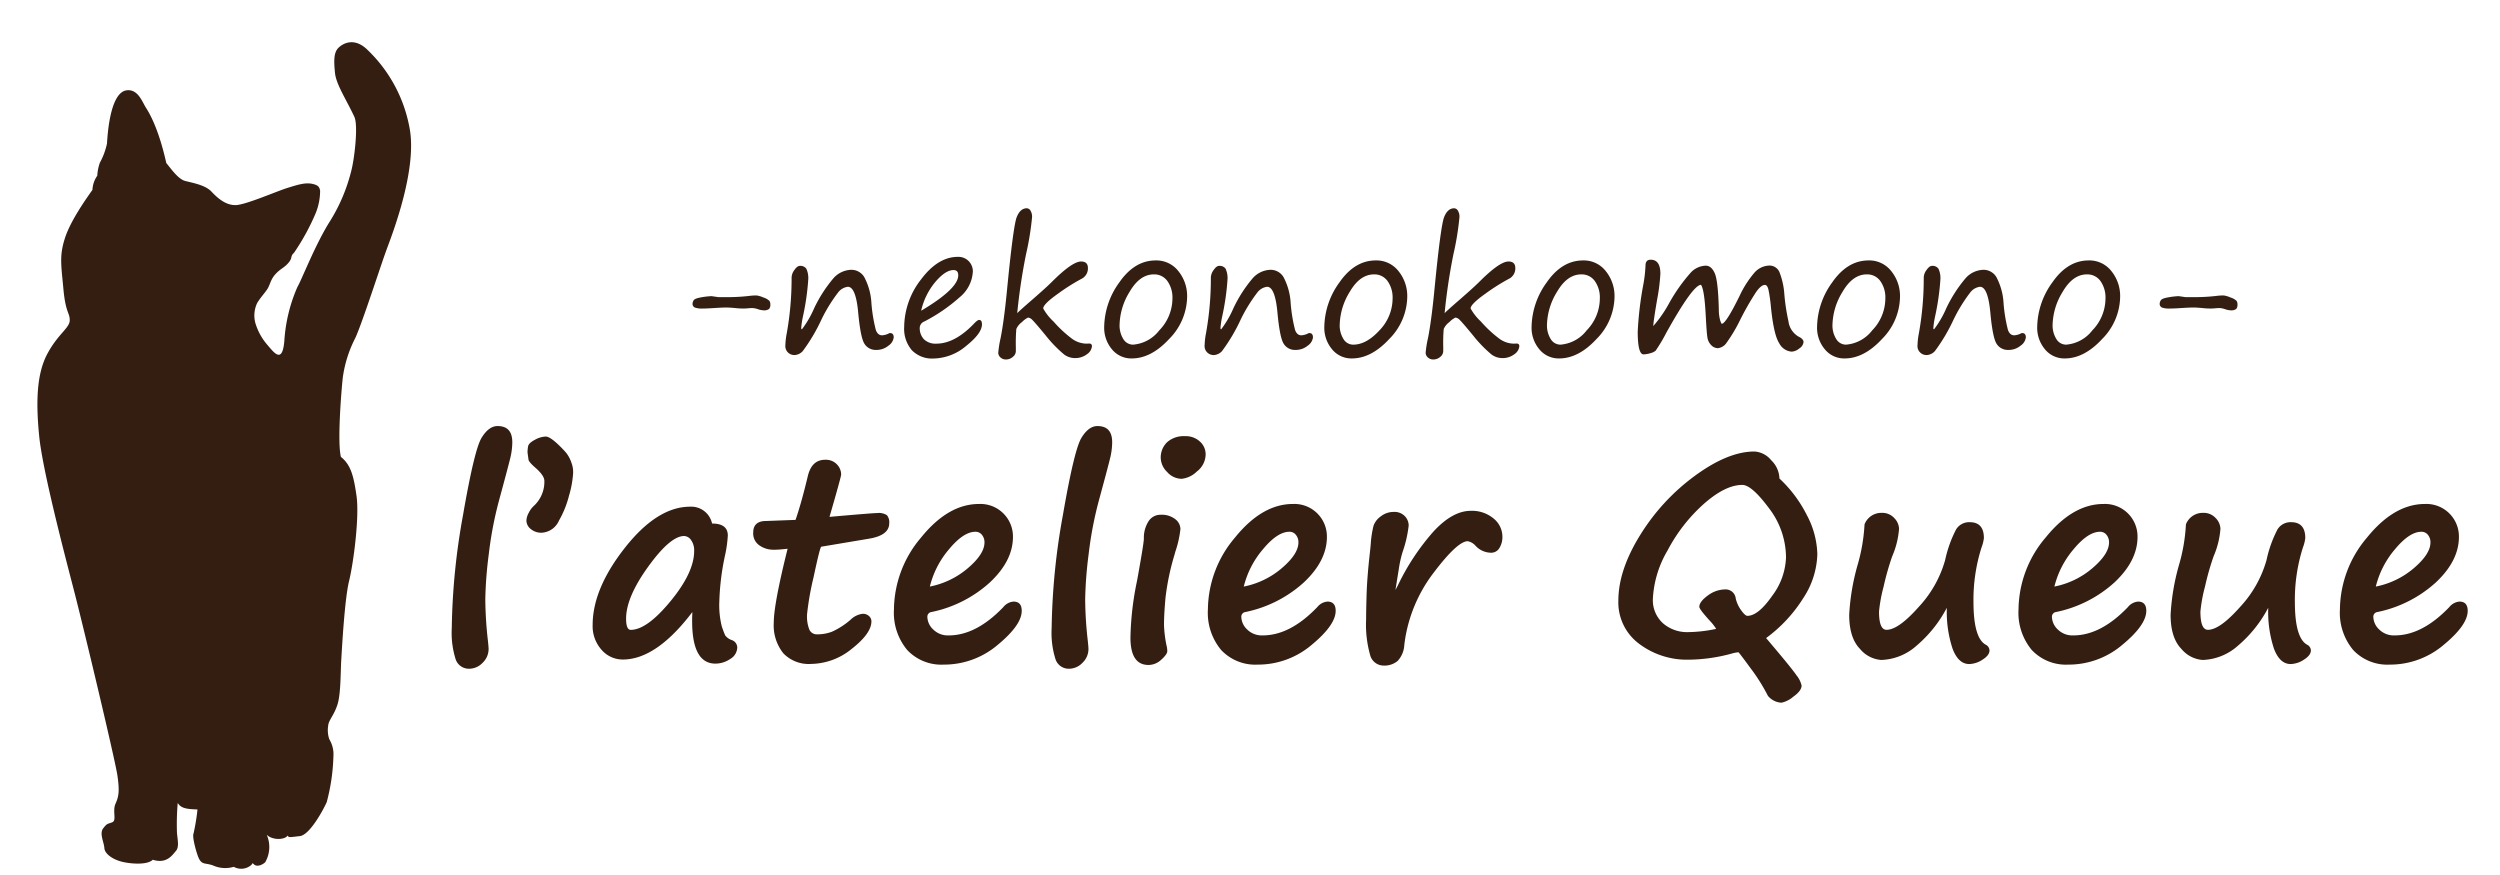 <svg xmlns="http://www.w3.org/2000/svg" width="400" height="140" viewBox="0 0 400 140">
  <g id="logo_under_header" transform="translate(-369.35 -101.475)">
    <rect id="長方形_44" data-name="長方形 44" width="400" height="140" transform="translate(369.35 101.475)" fill="none"/>
    <g id="グループ_3" data-name="グループ 3" transform="translate(441.634 134.803)">
      <g id="グループ_1" data-name="グループ 1" transform="translate(38.522)">
        <path id="パス_1" data-name="パス 1" d="M181.675,687.217H182.7a30.079,30.079,0,0,0,3.878-.182,9.106,9.106,0,0,1,1.232-.084,3.924,3.924,0,0,1,1.084.322,2.519,2.519,0,0,1,.973.538.985.985,0,0,1,.155.582,1.016,1.016,0,0,1-.21.728,1.359,1.359,0,0,1-.91.21,3.059,3.059,0,0,1-.868-.182,3.146,3.146,0,0,0-.938-.182q-.154,0-1.021.07a10.937,10.937,0,0,1-1.68-.07q-.938-.084-1.4-.084-.644,0-1.946.084t-1.974.084a3.3,3.3,0,0,1-1.085-.147.626.626,0,0,1-.413-.664,1.027,1.027,0,0,1,.189-.525q.189-.3,1.281-.476a11.343,11.343,0,0,1,1.568-.175Z" transform="translate(-177.573 -673.008)" fill="#341e12"/>
        <path id="パス_2" data-name="パス 2" d="M211.4,682.705a2.326,2.326,0,0,0-1.589.952,25.17,25.17,0,0,0-2.625,4.269,28.261,28.261,0,0,1-3,5.068,1.9,1.9,0,0,1-1.127.616,1.436,1.436,0,0,1-1.652-1.6,11.418,11.418,0,0,1,.224-1.9,49.75,49.75,0,0,0,.77-8.917,2.124,2.124,0,0,1,.455-1.183q.454-.651.861-.651a1.167,1.167,0,0,1,1.036.448,3.548,3.548,0,0,1,.308,1.806,39.945,39.945,0,0,1-.84,5.823,13.67,13.67,0,0,0-.28,1.848c0,.149.037.224.112.224A16.1,16.1,0,0,0,206,686.162a21.84,21.84,0,0,1,3.066-4.787,3.937,3.937,0,0,1,2.9-1.386,2.4,2.4,0,0,1,2.051,1.148,10.041,10.041,0,0,1,1.155,4.186,25.018,25.018,0,0,0,.707,4.3q.315.847,1,.847a2.721,2.721,0,0,0,1.092-.308.44.44,0,0,1,.168-.056q.6,0,.6.7a1.855,1.855,0,0,1-.826,1.309,2.989,2.989,0,0,1-1.988.693,2.105,2.105,0,0,1-1.841-.945q-.651-.944-1.029-5.046T211.4,682.705Z" transform="translate(-186.551 -670.148)" fill="#341e12"/>
        <path id="パス_3" data-name="パス 3" d="M244.351,687.853q0,1.427-2.527,3.443a8.285,8.285,0,0,1-5.214,2.016,4.492,4.492,0,0,1-3.479-1.33,5.273,5.273,0,0,1-1.225-3.71,12.515,12.515,0,0,1,2.7-7.616q2.7-3.611,5.907-3.612a2.308,2.308,0,0,1,2.38,2.338,5.686,5.686,0,0,1-2.114,4.13,27.121,27.121,0,0,1-5.655,3.878,1.117,1.117,0,0,0-.728.98,2.575,2.575,0,0,0,.672,1.862,2.631,2.631,0,0,0,1.988.7q3.01,0,6.146-3.332.462-.462.7-.462Q244.351,687.139,244.351,687.853Zm-9.73-2.184q5.936-3.528,5.936-5.67,0-.839-.756-.839-1.288,0-2.9,1.89A10.914,10.914,0,0,0,234.621,685.669Z" transform="translate(-198.043 -669.277)" fill="#341e12"/>
        <path id="パス_4" data-name="パス 4" d="M259.089,681.365q.182-.238,2.506-2.254,2.2-1.918,3.066-2.786,3.234-3.234,4.648-3.234,1.092,0,1.092,1.05a1.849,1.849,0,0,1-1.078,1.75,32.608,32.608,0,0,0-3.738,2.372q-2.338,1.66-2.338,2.345A8.5,8.5,0,0,0,264.9,682.7a19.352,19.352,0,0,0,2.856,2.673,4.032,4.032,0,0,0,2.338.861l.462-.014c.327-.019.49.126.49.434a1.728,1.728,0,0,1-.77,1.253,3.088,3.088,0,0,1-2.03.636,2.912,2.912,0,0,1-1.645-.567,20.562,20.562,0,0,1-2.961-3.058q-1.694-2.058-2.114-2.457a1.165,1.165,0,0,0-.7-.4,3.434,3.434,0,0,0-.98.728,2.693,2.693,0,0,0-.9,1.106,27.027,27.027,0,0,0-.077,2.884v.658a1.183,1.183,0,0,1-.49.924,1.633,1.633,0,0,1-1.064.406,1.235,1.235,0,0,1-.924-.343,1.012,1.012,0,0,1-.336-.707,16.754,16.754,0,0,1,.378-2.38q.532-2.7.98-7.238,1.036-10.709,1.6-12.115t1.6-1.407a.712.712,0,0,1,.609.392,1.874,1.874,0,0,1,.245,1.008,45.5,45.5,0,0,1-.966,5.95A93.047,93.047,0,0,0,259.089,681.365Z" transform="translate(-207.14 -664.58)" fill="#341e12"/>
        <path id="パス_5" data-name="パス 5" d="M287.661,693.645a3.982,3.982,0,0,1-3.164-1.456,5.34,5.34,0,0,1-1.246-3.6,12.39,12.39,0,0,1,2.429-7.118q2.429-3.508,5.817-3.507a4.455,4.455,0,0,1,3.633,1.721,6.323,6.323,0,0,1,1.392,4.1,9.763,9.763,0,0,1-2.876,6.747Q290.769,693.645,287.661,693.645Zm-1.946-5.417a4.1,4.1,0,0,0,.595,2.31,1.814,1.814,0,0,0,1.575.9,5.865,5.865,0,0,0,4.186-2.289,7.356,7.356,0,0,0,2.1-5.089,4.529,4.529,0,0,0-.805-2.793,2.568,2.568,0,0,0-2.163-1.071q-2.254,0-3.87,2.765A10.474,10.474,0,0,0,285.715,688.228Z" transform="translate(-217.387 -669.623)" fill="#341e12"/>
        <path id="パス_6" data-name="パス 6" d="M319.032,682.705a2.328,2.328,0,0,0-1.589.952,25.224,25.224,0,0,0-2.625,4.269,28.255,28.255,0,0,1-3,5.068,1.9,1.9,0,0,1-1.127.616,1.436,1.436,0,0,1-1.652-1.6,11.423,11.423,0,0,1,.224-1.9,49.751,49.751,0,0,0,.77-8.917,2.128,2.128,0,0,1,.455-1.183q.455-.651.861-.651a1.167,1.167,0,0,1,1.036.448,3.548,3.548,0,0,1,.308,1.806,39.937,39.937,0,0,1-.84,5.823,13.573,13.573,0,0,0-.28,1.848c0,.149.037.224.112.224a16.131,16.131,0,0,0,1.946-3.346,21.816,21.816,0,0,1,3.066-4.787,3.937,3.937,0,0,1,2.9-1.386,2.4,2.4,0,0,1,2.051,1.148,10.05,10.05,0,0,1,1.155,4.186,25.012,25.012,0,0,0,.707,4.3q.315.847,1,.847a2.721,2.721,0,0,0,1.092-.308.438.438,0,0,1,.168-.056q.6,0,.6.7a1.857,1.857,0,0,1-.826,1.309,2.989,2.989,0,0,1-1.988.693,2.105,2.105,0,0,1-1.841-.945q-.651-.944-1.029-5.046T319.032,682.705Z" transform="translate(-227.102 -670.148)" fill="#341e12"/>
        <path id="パス_7" data-name="パス 7" d="M344.172,693.645a3.982,3.982,0,0,1-3.164-1.456,5.34,5.34,0,0,1-1.246-3.6,12.39,12.39,0,0,1,2.429-7.118q2.429-3.508,5.817-3.507a4.453,4.453,0,0,1,3.632,1.721,6.32,6.32,0,0,1,1.393,4.1,9.761,9.761,0,0,1-2.877,6.747Q347.28,693.645,344.172,693.645Zm-1.946-5.417a4.1,4.1,0,0,0,.6,2.31,1.813,1.813,0,0,0,1.575.9q2.086,0,4.186-2.289a7.356,7.356,0,0,0,2.1-5.089,4.53,4.53,0,0,0-.805-2.793,2.568,2.568,0,0,0-2.163-1.071q-2.254,0-3.87,2.765A10.475,10.475,0,0,0,342.227,688.228Z" transform="translate(-238.678 -669.623)" fill="#341e12"/>
        <path id="パス_8" data-name="パス 8" d="M368.811,681.365q.181-.238,2.505-2.254,2.2-1.918,3.066-2.786,3.234-3.234,4.648-3.234,1.092,0,1.092,1.05a1.849,1.849,0,0,1-1.078,1.75,32.5,32.5,0,0,0-3.738,2.372q-2.338,1.66-2.338,2.345a8.5,8.5,0,0,0,1.652,2.093,19.352,19.352,0,0,0,2.856,2.673,4.032,4.032,0,0,0,2.338.861l.462-.014c.326-.019.49.126.49.434a1.728,1.728,0,0,1-.77,1.253,3.086,3.086,0,0,1-2.03.636,2.916,2.916,0,0,1-1.645-.567,20.639,20.639,0,0,1-2.96-3.058q-1.694-2.058-2.114-2.457a1.166,1.166,0,0,0-.7-.4,3.433,3.433,0,0,0-.98.728,2.693,2.693,0,0,0-.9,1.106,27.023,27.023,0,0,0-.077,2.884v.658a1.184,1.184,0,0,1-.491.924,1.632,1.632,0,0,1-1.064.406,1.234,1.234,0,0,1-.924-.343,1.012,1.012,0,0,1-.336-.707,16.807,16.807,0,0,1,.378-2.38q.532-2.7.98-7.238,1.036-10.709,1.6-12.115t1.6-1.407a.712.712,0,0,1,.609.392,1.874,1.874,0,0,1,.245,1.008,45.619,45.619,0,0,1-.966,5.95A93.047,93.047,0,0,0,368.811,681.365Z" transform="translate(-248.478 -664.58)" fill="#341e12"/>
        <path id="パス_9" data-name="パス 9" d="M397.383,693.645a3.98,3.98,0,0,1-3.164-1.456,5.34,5.34,0,0,1-1.246-3.6,12.389,12.389,0,0,1,2.428-7.118q2.429-3.508,5.817-3.507a4.453,4.453,0,0,1,3.633,1.721,6.323,6.323,0,0,1,1.393,4.1,9.764,9.764,0,0,1-2.877,6.747Q400.49,693.645,397.383,693.645Zm-1.946-5.417a4.1,4.1,0,0,0,.595,2.31,1.814,1.814,0,0,0,1.575.9,5.864,5.864,0,0,0,4.186-2.289,7.356,7.356,0,0,0,2.1-5.089,4.533,4.533,0,0,0-.8-2.793,2.569,2.569,0,0,0-2.163-1.071q-2.254,0-3.87,2.765A10.474,10.474,0,0,0,395.438,688.228Z" transform="translate(-258.726 -669.623)" fill="#341e12"/>
        <path id="パス_10" data-name="パス 10" d="M430.34,681.8q-1.3.029-5.571,7.713a25.932,25.932,0,0,1-1.68,2.821,2.127,2.127,0,0,1-.875.413,4.012,4.012,0,0,1-1.056.182q-.938,0-.938-3.654a55.085,55.085,0,0,1,.882-7.448,21.853,21.853,0,0,0,.364-3.121q0-.925.826-.924,1.554,0,1.554,2.24a30.815,30.815,0,0,1-.518,4.115q-.6,3.5-.616,4.256a20.15,20.15,0,0,0,2.548-3.682,27.408,27.408,0,0,1,3.506-4.934,3.423,3.423,0,0,1,2.331-1.043q.911,0,1.448,1.218t.651,5.809a6.464,6.464,0,0,0,.21,1.708q.181.56.266.56.658,0,2.856-4.48a16.223,16.223,0,0,1,2.289-3.6,3.286,3.286,0,0,1,2.471-1.232,1.725,1.725,0,0,1,1.652,1.169,11.794,11.794,0,0,1,.742,3.465,32.434,32.434,0,0,0,.651,4.255,3.315,3.315,0,0,0,1.617,2.478q.8.378.8.882a1.385,1.385,0,0,1-.672,1.008,2.092,2.092,0,0,1-1.232.518,2.454,2.454,0,0,1-2-1.372q-.883-1.371-1.33-5.935a23.89,23.89,0,0,0-.378-2.6q-.181-.77-.574-.77-.587,0-1.392,1.12a45.027,45.027,0,0,0-2.6,4.55,24.711,24.711,0,0,1-2.121,3.562,1.935,1.935,0,0,1-1.393.889,1.48,1.48,0,0,1-1.078-.482,2.192,2.192,0,0,1-.6-1.163q-.126-.678-.266-3.338Q430.9,682.533,430.34,681.8Z" transform="translate(-268.99 -669.556)" fill="#341e12"/>
        <path id="パス_11" data-name="パス 11" d="M470.673,693.645a3.981,3.981,0,0,1-3.164-1.456,5.34,5.34,0,0,1-1.246-3.6,12.39,12.39,0,0,1,2.428-7.118q2.43-3.508,5.817-3.507a4.453,4.453,0,0,1,3.633,1.721,6.32,6.32,0,0,1,1.393,4.1,9.764,9.764,0,0,1-2.877,6.747Q473.78,693.645,470.673,693.645Zm-1.946-5.417a4.1,4.1,0,0,0,.6,2.31,1.813,1.813,0,0,0,1.574.9,5.864,5.864,0,0,0,4.186-2.289,7.356,7.356,0,0,0,2.1-5.089,4.529,4.529,0,0,0-.8-2.793,2.569,2.569,0,0,0-2.163-1.071q-2.254,0-3.87,2.765A10.48,10.48,0,0,0,468.728,688.228Z" transform="translate(-286.338 -669.623)" fill="#341e12"/>
        <path id="パス_12" data-name="パス 12" d="M502.044,682.705a2.327,2.327,0,0,0-1.589.952,25.126,25.126,0,0,0-2.625,4.269,28.277,28.277,0,0,1-3,5.068,1.9,1.9,0,0,1-1.127.616,1.436,1.436,0,0,1-1.652-1.6,11.489,11.489,0,0,1,.224-1.9,49.744,49.744,0,0,0,.77-8.917,2.127,2.127,0,0,1,.454-1.183q.455-.651.861-.651a1.167,1.167,0,0,1,1.036.448,3.548,3.548,0,0,1,.308,1.806,39.945,39.945,0,0,1-.84,5.823,13.676,13.676,0,0,0-.28,1.848c0,.149.037.224.112.224a16.063,16.063,0,0,0,1.946-3.346,21.861,21.861,0,0,1,3.066-4.787,3.937,3.937,0,0,1,2.9-1.386,2.4,2.4,0,0,1,2.051,1.148,10.042,10.042,0,0,1,1.155,4.186,25.092,25.092,0,0,0,.707,4.3q.316.847,1,.847a2.721,2.721,0,0,0,1.092-.308.44.44,0,0,1,.168-.056q.6,0,.6.7a1.855,1.855,0,0,1-.826,1.309,2.988,2.988,0,0,1-1.988.693,2.106,2.106,0,0,1-1.841-.945q-.651-.944-1.029-5.046T502.044,682.705Z" transform="translate(-296.052 -670.148)" fill="#341e12"/>
        <path id="パス_13" data-name="パス 13" d="M527.185,693.645a3.982,3.982,0,0,1-3.164-1.456,5.34,5.34,0,0,1-1.246-3.6,12.39,12.39,0,0,1,2.429-7.118q2.43-3.508,5.817-3.507a4.454,4.454,0,0,1,3.633,1.721,6.323,6.323,0,0,1,1.392,4.1,9.766,9.766,0,0,1-2.876,6.747Q530.292,693.645,527.185,693.645Zm-1.946-5.417a4.1,4.1,0,0,0,.6,2.31,1.812,1.812,0,0,0,1.574.9,5.865,5.865,0,0,0,4.186-2.289,7.356,7.356,0,0,0,2.1-5.089,4.533,4.533,0,0,0-.8-2.793,2.569,2.569,0,0,0-2.163-1.071q-2.254,0-3.871,2.765A10.484,10.484,0,0,0,525.239,688.228Z" transform="translate(-307.628 -669.623)" fill="#341e12"/>
        <path id="パス_14" data-name="パス 14" d="M558.323,687.217h1.022a30.074,30.074,0,0,0,3.878-.182,9.1,9.1,0,0,1,1.232-.084,3.932,3.932,0,0,1,1.085.322,2.519,2.519,0,0,1,.972.538.985.985,0,0,1,.154.582,1.016,1.016,0,0,1-.209.728,1.358,1.358,0,0,1-.91.21,3.06,3.06,0,0,1-.868-.182,3.146,3.146,0,0,0-.938-.182q-.154,0-1.022.07a10.932,10.932,0,0,1-1.68-.07q-.938-.084-1.4-.084-.643,0-1.946.084t-1.974.084a3.294,3.294,0,0,1-1.085-.147.626.626,0,0,1-.413-.664,1.031,1.031,0,0,1,.188-.525q.191-.3,1.281-.476a11.354,11.354,0,0,1,1.568-.175Z" transform="translate(-319.475 -673.008)" fill="#341e12"/>
      </g>
      <g id="グループ_2" data-name="グループ 2" transform="translate(0 34.84)">
        <path id="パス_15" data-name="パス 15" d="M123.082,720.48q2.367,0,2.366,2.586a11,11,0,0,1-.328,2.553q-.329,1.369-1.8,6.781a59.438,59.438,0,0,0-1.632,8.557,64.436,64.436,0,0,0-.559,7.242,62.575,62.575,0,0,0,.416,6.617q.11,1.03.11,1.293a3.043,3.043,0,0,1-.964,2.257,2.963,2.963,0,0,1-2.1.942,2.224,2.224,0,0,1-2.191-1.468,13.988,13.988,0,0,1-.636-5.039,108.069,108.069,0,0,1,1.808-18.12q1.807-10.431,2.958-12.314T123.082,720.48Z" transform="translate(-115.764 -720.48)" fill="#341e12"/>
        <path id="パス_16" data-name="パス 16" d="M142.4,729.016a16.2,16.2,0,0,1-.636,3.549v-.022a15.619,15.619,0,0,1-1.6,4.032v-.022a3.2,3.2,0,0,1-2.826,2.016,2.6,2.6,0,0,1-1.7-.58,1.745,1.745,0,0,1-.712-1.392,2.784,2.784,0,0,1,.361-1.194,3.676,3.676,0,0,1,.778-1.084,5.237,5.237,0,0,0,1.731-4.054q0-.855-1.49-2.147-1.052-.921-1.051-1.293l-.153-1.1a5.374,5.374,0,0,1,.109-1.052q.153-.5,1.117-1a3.816,3.816,0,0,1,1.687-.493q.876,0,3.046,2.344l.263.307a5.408,5.408,0,0,1,.811,1.556,4.106,4.106,0,0,1,.263,1.6Z" transform="translate(-122.983 -721.5)" fill="#341e12"/>
        <path id="パス_17" data-name="パス 17" d="M167.889,758.037q-5.763,7.6-11.131,7.6a4.451,4.451,0,0,1-3.4-1.556,5.644,5.644,0,0,1-1.425-3.966q0-5.807,5.171-12.369t10.43-6.562a3.407,3.407,0,0,1,3.506,2.695q2.519,0,2.52,1.928a20.436,20.436,0,0,1-.482,3.331,39.94,39.94,0,0,0-.876,7.209,13.939,13.939,0,0,0,.383,3.944,14.28,14.28,0,0,0,.559,1.49,2.177,2.177,0,0,0,1.051.745,1.283,1.283,0,0,1,.876,1.161,2.185,2.185,0,0,1-1.128,1.862,4.215,4.215,0,0,1-2.355.745Q167.473,766.3,167.889,758.037Zm-1.314-12.161q-2.214,0-5.752,4.9t-3.538,8.315q0,1.8.745,1.8,2.585,0,6.365-4.59t3.779-8.031a2.8,2.8,0,0,0-.493-1.742A1.4,1.4,0,0,0,166.575,745.877Z" transform="translate(-129.393 -728.282)" fill="#341e12"/>
        <path id="パス_18" data-name="パス 18" d="M204.048,743.042q-.2,0-1.238,4.886a45.119,45.119,0,0,0-1.041,5.916,5.773,5.773,0,0,0,.383,2.509,1.322,1.322,0,0,0,1.26.712,6.6,6.6,0,0,0,2.355-.427,12.062,12.062,0,0,0,2.969-1.918,3.322,3.322,0,0,1,1.928-.942,1.423,1.423,0,0,1,1.018.362,1.125,1.125,0,0,1,.384.843q0,1.929-3.112,4.372a10.482,10.482,0,0,1-6.573,2.443,5.6,5.6,0,0,1-4.415-1.709,7.142,7.142,0,0,1-1.523-4.908q0-2.958,2.213-11.811-1.4.154-1.95.154h-.46a3.824,3.824,0,0,1-2.049-.657,2.3,2.3,0,0,1-1.041-2.1q0-1.841,2.082-1.84l4.689-.175q.92-2.651,1.95-6.946.613-2.673,2.783-2.673a2.438,2.438,0,0,1,1.884.734,2.35,2.35,0,0,1,.679,1.632q0,.351-1.862,6.77,6.968-.613,7.647-.613a2.4,2.4,0,0,1,1.534.34,1.744,1.744,0,0,1,.373,1.3q0,1.95-3.309,2.476Z" transform="translate(-144.923 -723.738)" fill="#341e12"/>
        <path id="パス_19" data-name="パス 19" d="M249.724,757.575q0,2.279-3.835,5.445a13.236,13.236,0,0,1-8.655,3.166,7.489,7.489,0,0,1-5.828-2.333,9.3,9.3,0,0,1-2.125-6.5,17.975,17.975,0,0,1,4.338-11.5q4.338-5.369,9.268-5.369a5.208,5.208,0,0,1,5.434,5.259q0,3.812-3.66,7.263a19.821,19.821,0,0,1-9.377,4.766.749.749,0,0,0-.658.788,2.853,2.853,0,0,0,.931,2,3.317,3.317,0,0,0,2.487.953q4.4,0,8.743-4.535a2.325,2.325,0,0,1,1.621-.876Q249.724,756.107,249.724,757.575Zm-14.7-3.878a13.3,13.3,0,0,0,6.1-2.958q2.64-2.258,2.64-4.1a1.854,1.854,0,0,0-.405-1.216,1.289,1.289,0,0,0-1.041-.493q-1.906,0-4.229,2.8A14.544,14.544,0,0,0,235.022,753.7Z" transform="translate(-158.532 -728.016)" fill="#341e12"/>
        <path id="パス_20" data-name="パス 20" d="M277.081,720.48q2.366,0,2.366,2.586a10.964,10.964,0,0,1-.329,2.553q-.328,1.369-1.8,6.781a59.351,59.351,0,0,0-1.633,8.557,64.558,64.558,0,0,0-.558,7.242,62.563,62.563,0,0,0,.416,6.617q.109,1.03.11,1.293a3.045,3.045,0,0,1-.964,2.257,2.965,2.965,0,0,1-2.1.942,2.224,2.224,0,0,1-2.191-1.468,13.991,13.991,0,0,1-.635-5.039,108.059,108.059,0,0,1,1.807-18.12q1.808-10.431,2.958-12.314T277.081,720.48Z" transform="translate(-173.783 -720.48)" fill="#341e12"/>
        <path id="パス_21" data-name="パス 21" d="M291.44,744.007v.022q.7-3.987.7-4.557a4.882,4.882,0,0,1,.712-2.717,2.241,2.241,0,0,1,1.983-1.1,3.5,3.5,0,0,1,2.322.7,2.038,2.038,0,0,1,.833,1.577,16.67,16.67,0,0,1-.811,3.615l-.131.482a39.311,39.311,0,0,0-1.446,6.9q-.241,2.674-.241,4.317a18.716,18.716,0,0,0,.461,3.572,4.15,4.15,0,0,1,.065.657q0,.5-.953,1.359a3.021,3.021,0,0,1-2.049.854q-2.893,0-2.893-4.382a48.279,48.279,0,0,1,1.052-9.071Q291.265,745.059,291.44,744.007ZM302.023,726a3.48,3.48,0,0,1-1.4,2.728,4.094,4.094,0,0,1-2.432,1.172,3.109,3.109,0,0,1-2.334-1.1,3.254,3.254,0,0,1-1.018-2.191,3.392,3.392,0,0,1,1.008-2.553,3.994,3.994,0,0,1,2.892-.975,3.306,3.306,0,0,1,2.378.866A2.736,2.736,0,0,1,302.023,726Z" transform="translate(-181.405 -721.46)" fill="#341e12"/>
        <path id="パス_22" data-name="パス 22" d="M330.318,757.575q0,2.279-3.834,5.445a13.238,13.238,0,0,1-8.655,3.166A7.488,7.488,0,0,1,312,763.853a9.3,9.3,0,0,1-2.125-6.5,17.978,17.978,0,0,1,4.338-11.5q4.339-5.369,9.269-5.369a5.207,5.207,0,0,1,5.434,5.259q0,3.812-3.659,7.263a19.82,19.82,0,0,1-9.378,4.766.749.749,0,0,0-.657.788,2.853,2.853,0,0,0,.931,2,3.316,3.316,0,0,0,2.487.953q4.4,0,8.742-4.535a2.328,2.328,0,0,1,1.622-.876Q330.317,756.107,330.318,757.575Zm-14.7-3.878a13.293,13.293,0,0,0,6.1-2.958q2.641-2.258,2.641-4.1a1.851,1.851,0,0,0-.406-1.216,1.288,1.288,0,0,0-1.041-.493q-1.906,0-4.229,2.8A14.56,14.56,0,0,0,315.615,753.7Z" transform="translate(-188.895 -728.016)" fill="#341e12"/>
        <path id="パス_23" data-name="パス 23" d="M355.186,754.907l.373-.7a37.17,37.17,0,0,1,5.708-8.644q3.056-3.319,5.971-3.319a5.364,5.364,0,0,1,3.649,1.227,3.742,3.742,0,0,1,1.414,2.914,3.288,3.288,0,0,1-.482,1.807,1.505,1.505,0,0,1-1.336.756A3.435,3.435,0,0,1,368,747.829a2.211,2.211,0,0,0-1.249-.723q-1.643,0-5.5,5.105a23.518,23.518,0,0,0-4.645,11.482,4.051,4.051,0,0,1-1.073,2.575,3.294,3.294,0,0,1-2.257.734,2.23,2.23,0,0,1-2.147-1.72,17.743,17.743,0,0,1-.635-5.62q0-1.6.087-4.316.088-2.564.5-6.267.109-.964.153-1.512a16.413,16.413,0,0,1,.449-2.947,3.135,3.135,0,0,1,1.172-1.5,3.286,3.286,0,0,1,2.038-.7,2.3,2.3,0,0,1,1.8.679,2.179,2.179,0,0,1,.613,1.49,19.282,19.282,0,0,1-.986,4.272,18.545,18.545,0,0,0-.591,2.673Z" transform="translate(-204.2 -728.679)" fill="#341e12"/>
        <path id="パス_24" data-name="パス 24" d="M441.022,731.336a20.749,20.749,0,0,1,4.4,5.883,13.975,13.975,0,0,1,1.665,6.234,13.37,13.37,0,0,1-2.246,7.012,23.134,23.134,0,0,1-5.949,6.4q4.076,4.8,4.876,5.982a3.94,3.94,0,0,1,.8,1.622q0,.832-1.337,1.786a4.255,4.255,0,0,1-1.884.953,2.984,2.984,0,0,1-2.169-1.1,29.371,29.371,0,0,0-2.772-4.415q-1.873-2.552-1.939-2.552a4.808,4.808,0,0,0-.964.175,26.861,26.861,0,0,1-6.945,1.008,12.7,12.7,0,0,1-8-2.553,8.247,8.247,0,0,1-3.308-6.891q0-4.864,3.484-10.485a33.634,33.634,0,0,1,8.775-9.5q5.291-3.878,9.52-3.878a3.744,3.744,0,0,1,2.673,1.391A4.23,4.23,0,0,1,441.022,731.336ZM430.9,755.395a8.207,8.207,0,0,0-.788-1.052q-1.906-2.059-1.907-2.476,0-.81,1.347-1.8a4.731,4.731,0,0,1,2.838-.986,1.621,1.621,0,0,1,1.643,1.468,5.281,5.281,0,0,0,.876,1.885q.636.876.986.876,1.731,0,3.955-3.188a10.806,10.806,0,0,0,2.224-6.146,13.015,13.015,0,0,0-2.75-7.921q-2.749-3.692-4.24-3.692-2.717,0-6.157,3.035a26.394,26.394,0,0,0-5.795,7.438,16.85,16.85,0,0,0-2.356,7.691,4.971,4.971,0,0,0,1.632,3.988,5.865,5.865,0,0,0,3.955,1.4A22.44,22.44,0,0,0,430.9,755.395Z" transform="translate(-228.597 -722.944)" fill="#341e12"/>
        <path id="パス_25" data-name="パス 25" d="M490.131,757.954a20.323,20.323,0,0,1-4.875,6.091,8.873,8.873,0,0,1-5.62,2.257,4.875,4.875,0,0,1-3.407-1.774q-1.72-1.775-1.72-5.456a35.951,35.951,0,0,1,1.314-7.866,28.422,28.422,0,0,0,1.139-6.6,2.879,2.879,0,0,1,2.739-1.84,2.588,2.588,0,0,1,2.027.843,2.56,2.56,0,0,1,.756,1.7,13.6,13.6,0,0,1-1.1,4.426,42.535,42.535,0,0,0-1.369,4.831,23.953,23.953,0,0,0-.734,4q0,2.914,1.2,2.914,1.907,0,5.149-3.659a18.239,18.239,0,0,0,4.229-7.494,19.412,19.412,0,0,1,1.753-4.908,2.452,2.452,0,0,1,2.169-1.161q2.279,0,2.279,2.542a6.108,6.108,0,0,1-.373,1.49,27.56,27.56,0,0,0-1.293,8.742q0,5.7,1.928,6.815a1.073,1.073,0,0,1,.636.92q0,.789-1.117,1.49a4.024,4.024,0,0,1-2.125.7q-1.731,0-2.663-2.443A18.874,18.874,0,0,1,490.131,757.954Z" transform="translate(-250.921 -728.878)" fill="#341e12"/>
        <path id="パス_26" data-name="パス 26" d="M538.421,757.575q0,2.279-3.834,5.445a13.238,13.238,0,0,1-8.655,3.166,7.488,7.488,0,0,1-5.828-2.333,9.3,9.3,0,0,1-2.125-6.5,17.978,17.978,0,0,1,4.338-11.5q4.339-5.369,9.269-5.369a5.207,5.207,0,0,1,5.434,5.259q0,3.812-3.659,7.263a19.82,19.82,0,0,1-9.378,4.766.749.749,0,0,0-.657.788,2.856,2.856,0,0,0,.931,2,3.317,3.317,0,0,0,2.487.953q4.4,0,8.742-4.535a2.328,2.328,0,0,1,1.622-.876Q538.422,756.107,538.421,757.575Zm-14.7-3.878a13.293,13.293,0,0,0,6.1-2.958q2.641-2.258,2.641-4.1a1.851,1.851,0,0,0-.406-1.216,1.287,1.287,0,0,0-1.041-.493q-1.906,0-4.229,2.8A14.557,14.557,0,0,0,523.719,753.7Z" transform="translate(-267.299 -728.016)" fill="#341e12"/>
        <path id="パス_27" data-name="パス 27" d="M572.642,757.954a20.324,20.324,0,0,1-4.875,6.091,8.873,8.873,0,0,1-5.62,2.257,4.876,4.876,0,0,1-3.407-1.774q-1.72-1.775-1.72-5.456a35.947,35.947,0,0,1,1.314-7.866,28.419,28.419,0,0,0,1.139-6.6,2.878,2.878,0,0,1,2.739-1.84,2.588,2.588,0,0,1,2.027.843,2.559,2.559,0,0,1,.755,1.7,13.617,13.617,0,0,1-1.1,4.426,42.546,42.546,0,0,0-1.37,4.831,23.994,23.994,0,0,0-.734,4q0,2.914,1.2,2.914,1.906,0,5.149-3.659a18.246,18.246,0,0,0,4.229-7.494,19.389,19.389,0,0,1,1.753-4.908,2.452,2.452,0,0,1,2.169-1.161q2.279,0,2.279,2.542a6.093,6.093,0,0,1-.372,1.49,27.561,27.561,0,0,0-1.293,8.742q0,5.7,1.928,6.815a1.074,1.074,0,0,1,.636.92q0,.789-1.117,1.49a4.026,4.026,0,0,1-2.125.7q-1.732,0-2.663-2.443A18.872,18.872,0,0,1,572.642,757.954Z" transform="translate(-282.008 -728.878)" fill="#341e12"/>
        <path id="パス_28" data-name="パス 28" d="M620.932,757.575q0,2.279-3.834,5.445a13.238,13.238,0,0,1-8.655,3.166,7.49,7.49,0,0,1-5.829-2.333,9.3,9.3,0,0,1-2.125-6.5,17.978,17.978,0,0,1,4.338-11.5q4.339-5.369,9.268-5.369a5.208,5.208,0,0,1,5.434,5.259q0,3.812-3.659,7.263a19.823,19.823,0,0,1-9.378,4.766.75.75,0,0,0-.658.788,2.854,2.854,0,0,0,.932,2,3.316,3.316,0,0,0,2.487.953q4.4,0,8.742-4.535a2.328,2.328,0,0,1,1.622-.876Q620.932,756.107,620.932,757.575Zm-14.7-3.878a13.3,13.3,0,0,0,6.1-2.958q2.64-2.258,2.641-4.1a1.851,1.851,0,0,0-.406-1.216,1.287,1.287,0,0,0-1.041-.493q-1.906,0-4.229,2.8A14.557,14.557,0,0,0,606.23,753.7Z" transform="translate(-298.385 -728.016)" fill="#341e12"/>
      </g>
    </g>
    <path id="パス_29" data-name="パス 29" d="M264.043,96.646c1.841-.28,2.563,1.907,3.1,2.741s2.026,3.278,3.278,8.88c.775.954,1.907,2.563,2.98,2.861s3.218.626,4.231,1.7,2.324,2.235,3.933,2.175,6.5-2.205,8.224-2.741,2.861-.894,3.993-.656,1.132.656,1.252,1.073a9.6,9.6,0,0,1-.715,3.635,36.216,36.216,0,0,1-3.457,6.317c-.656.6-.179.775-.894,1.609s-1.222.894-2.056,1.788-.864,1.728-1.341,2.443-1.073,1.311-1.609,2.205a4.63,4.63,0,0,0-.3,3.159,9.4,9.4,0,0,0,1.967,3.576c1.073,1.252,2.384,3.039,2.682-.715a25.493,25.493,0,0,1,2.086-8.582c.656-1.073,2.893-6.917,5.3-10.668a27.768,27.768,0,0,0,3.278-7.748c.536-1.907,1.192-7.42.536-8.82-1.3-2.786-2.92-5.185-3.1-7.032s-.238-3.278.6-4.053,2.622-1.609,4.648.417a22.96,22.96,0,0,1,6.675,12.4c1.311,6.675-2.8,17.164-3.7,19.607s-3.814,11.5-4.947,14.005a19.66,19.66,0,0,0-2.026,6.377c-.238,2.205-.894,10.31-.3,12.694,1.55,1.252,2.026,2.92,2.5,6.258s-.477,10.668-1.192,13.588-1.132,10.668-1.252,12.634-.06,5.393-.6,7.122-1.447,2.545-1.49,3.4a4.4,4.4,0,0,0,.179,2.175,4.671,4.671,0,0,1,.656,2.741,31.777,31.777,0,0,1-1.073,7.33c-.477,1.073-2.682,5.244-4.291,5.423s-1.788.268-1.967-.089c-.358.656-2.324.834-3.337-.119a4.878,4.878,0,0,1-.238,4.38c-.417.417-1.251.775-1.728.417s-.119-.358-.536.06a2.455,2.455,0,0,1-2.771.268,4.82,4.82,0,0,1-3.367-.238c-1.371-.477-1.845.067-2.443-1.669-.3-.864-.864-2.95-.626-3.427a33.453,33.453,0,0,0,.626-3.844c-1.669-.06-2.622-.149-3.159-1.043a38.577,38.577,0,0,0-.119,4.827c.119,1.192.358,2.265-.179,2.861s-1.43,2.116-3.695,1.4c-.894.894-3.635.656-5.006.3s-2.682-1.222-2.741-2.175-.834-2.324-.179-3.159.656-.656,1.43-.954,0-1.788.536-2.98.656-2.086.3-4.529-5.364-23.481-6.973-29.679-5.006-19.19-5.542-24.613-.417-9.953,1.311-13.171,3.576-4.112,3.576-5.364-.656-1.132-1.013-5.006-.656-5.3.238-8.105,3.4-6.317,4.41-7.748a4.29,4.29,0,0,1,.775-2.265,7.369,7.369,0,0,1,.417-2.086,11.2,11.2,0,0,0,1.132-3.039C261,104.334,261.3,97.063,264.043,96.646Z" transform="translate(125.535 19.286)" fill="#341e12"/>
  </g>
</svg>
